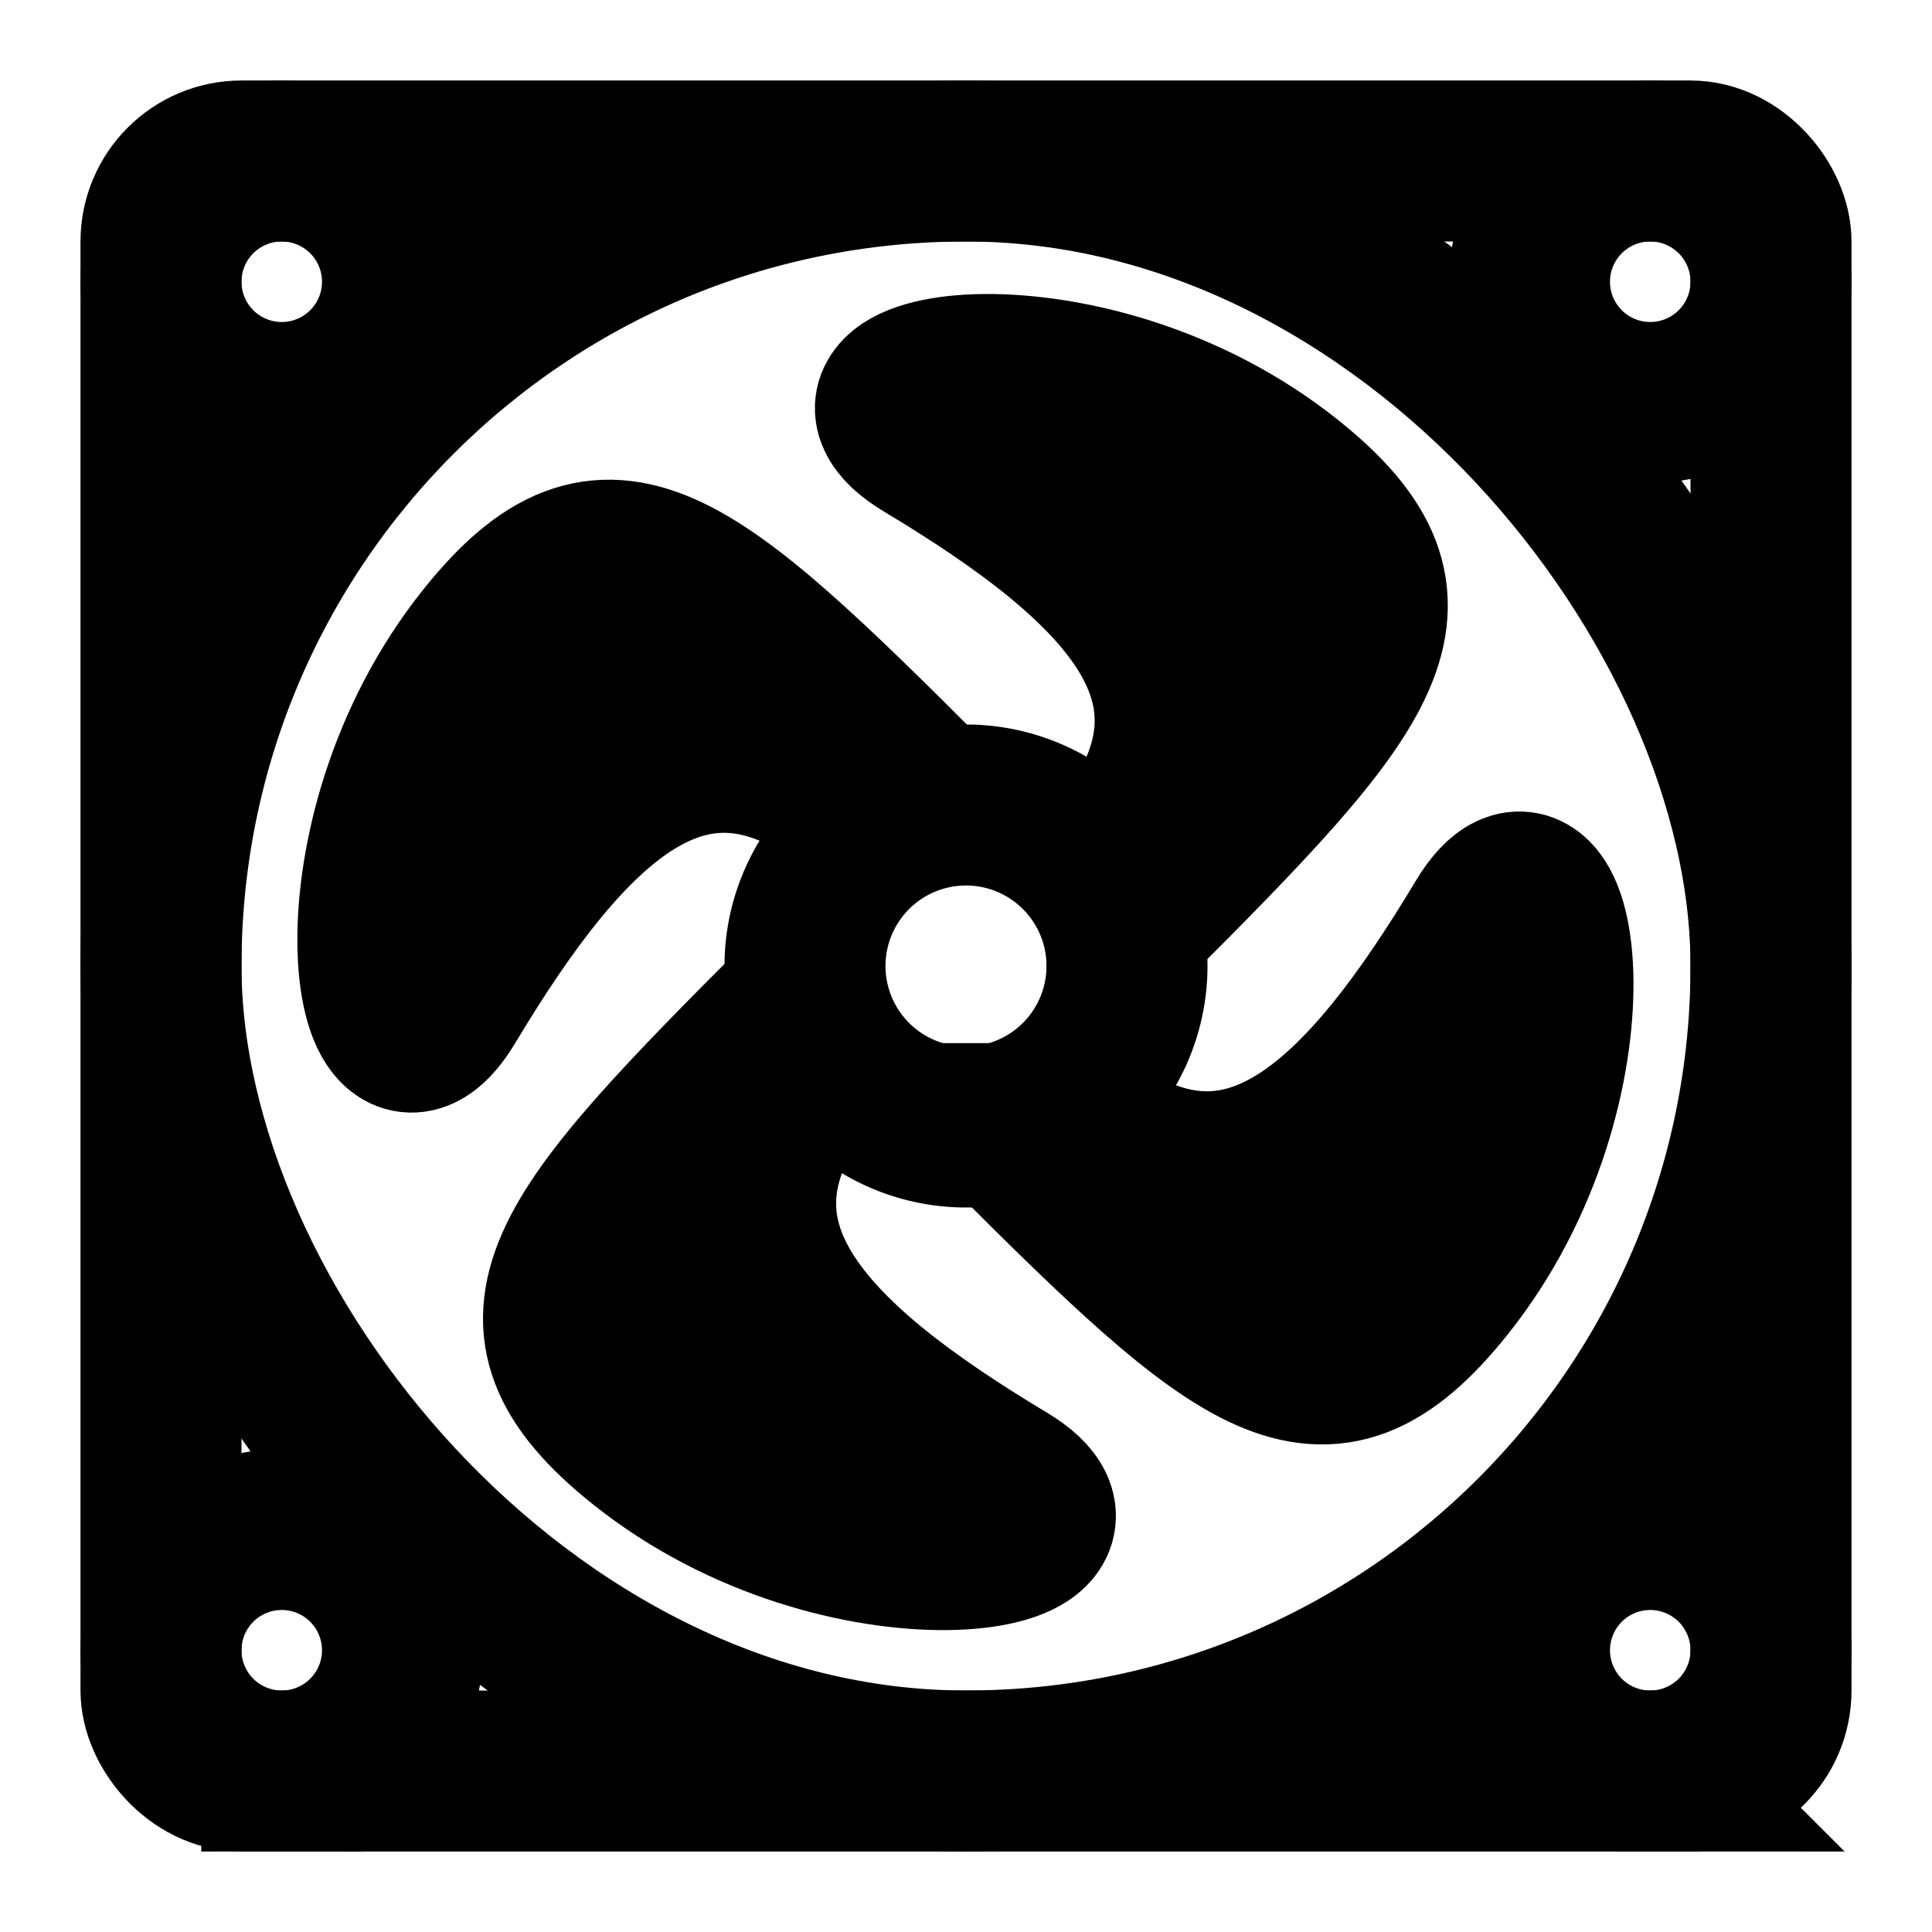 <svg viewBox="0 0 24 24" fill="none" xmlns="http://www.w3.org/2000/svg" height="1em" width="1em">
  <rect x="2" y="2" width="20" height="20" rx="1" stroke="#000" stroke-width="2"/>
  <rect x="2" y="2" width="20" height="20" rx="10" stroke="#000" stroke-width="2"/>
  <path d="M15 9.5c.5-.333.9-1.7.5-2.5S13.333 5.667 13 5.5m1 5c1.5-2 0-3.5-2.5-5-1.546-.927 2-1.5 4.5.5 1.875 1.5 1 2.5-2 5.5v-1Zm-5.015 3.902c-.5.333-.9 1.7-.5 2.5s2.167 1.333 2.5 1.5m-1-5c-1.5 2 0 3.5 2.5 5 1.546.927-2 1.5-4.5-.5-1.875-1.5-1-2.5 2-5.5v1Zm-.443-4.458c-.334-.5-1.7-.9-2.5-.5s-1.334 2.166-1.5 2.5m5-1c-2-1.5-3.5 0-5 2.5-.928 1.546-1.5-2 .5-4.5 1.5-1.875 2.5-1 5.5 2h-1Zm3.902 5.014c.333.5 1.7.9 2.5.5s1.333-2.166 1.5-2.5m-5 1c2 1.5 3.5 0 5-2.5.927-1.546 1.5 2-.5 4.5-1.5 1.876-2.5 1-5.5-2h1Z" stroke="#000" stroke-width="2"/>
  <path clip-rule="evenodd" d="M3.5 5a1.5 1.5 0 1 0 0-3 1.5 1.5 0 0 0 0 3Zm0 17a1.5 1.5 0 1 0 0-3 1.5 1.5 0 0 0 0 3Zm17 0a1.5 1.5 0 1 0 0-3 1.5 1.5 0 0 0 0 3Zm0-17a1.5 1.5 0 1 0 0-3 1.5 1.5 0 0 0 0 3ZM12 14a2 2 0 1 0 0-4 2 2 0 0 0 0 4Z" stroke="#000" stroke-width="2"/>
</svg>
